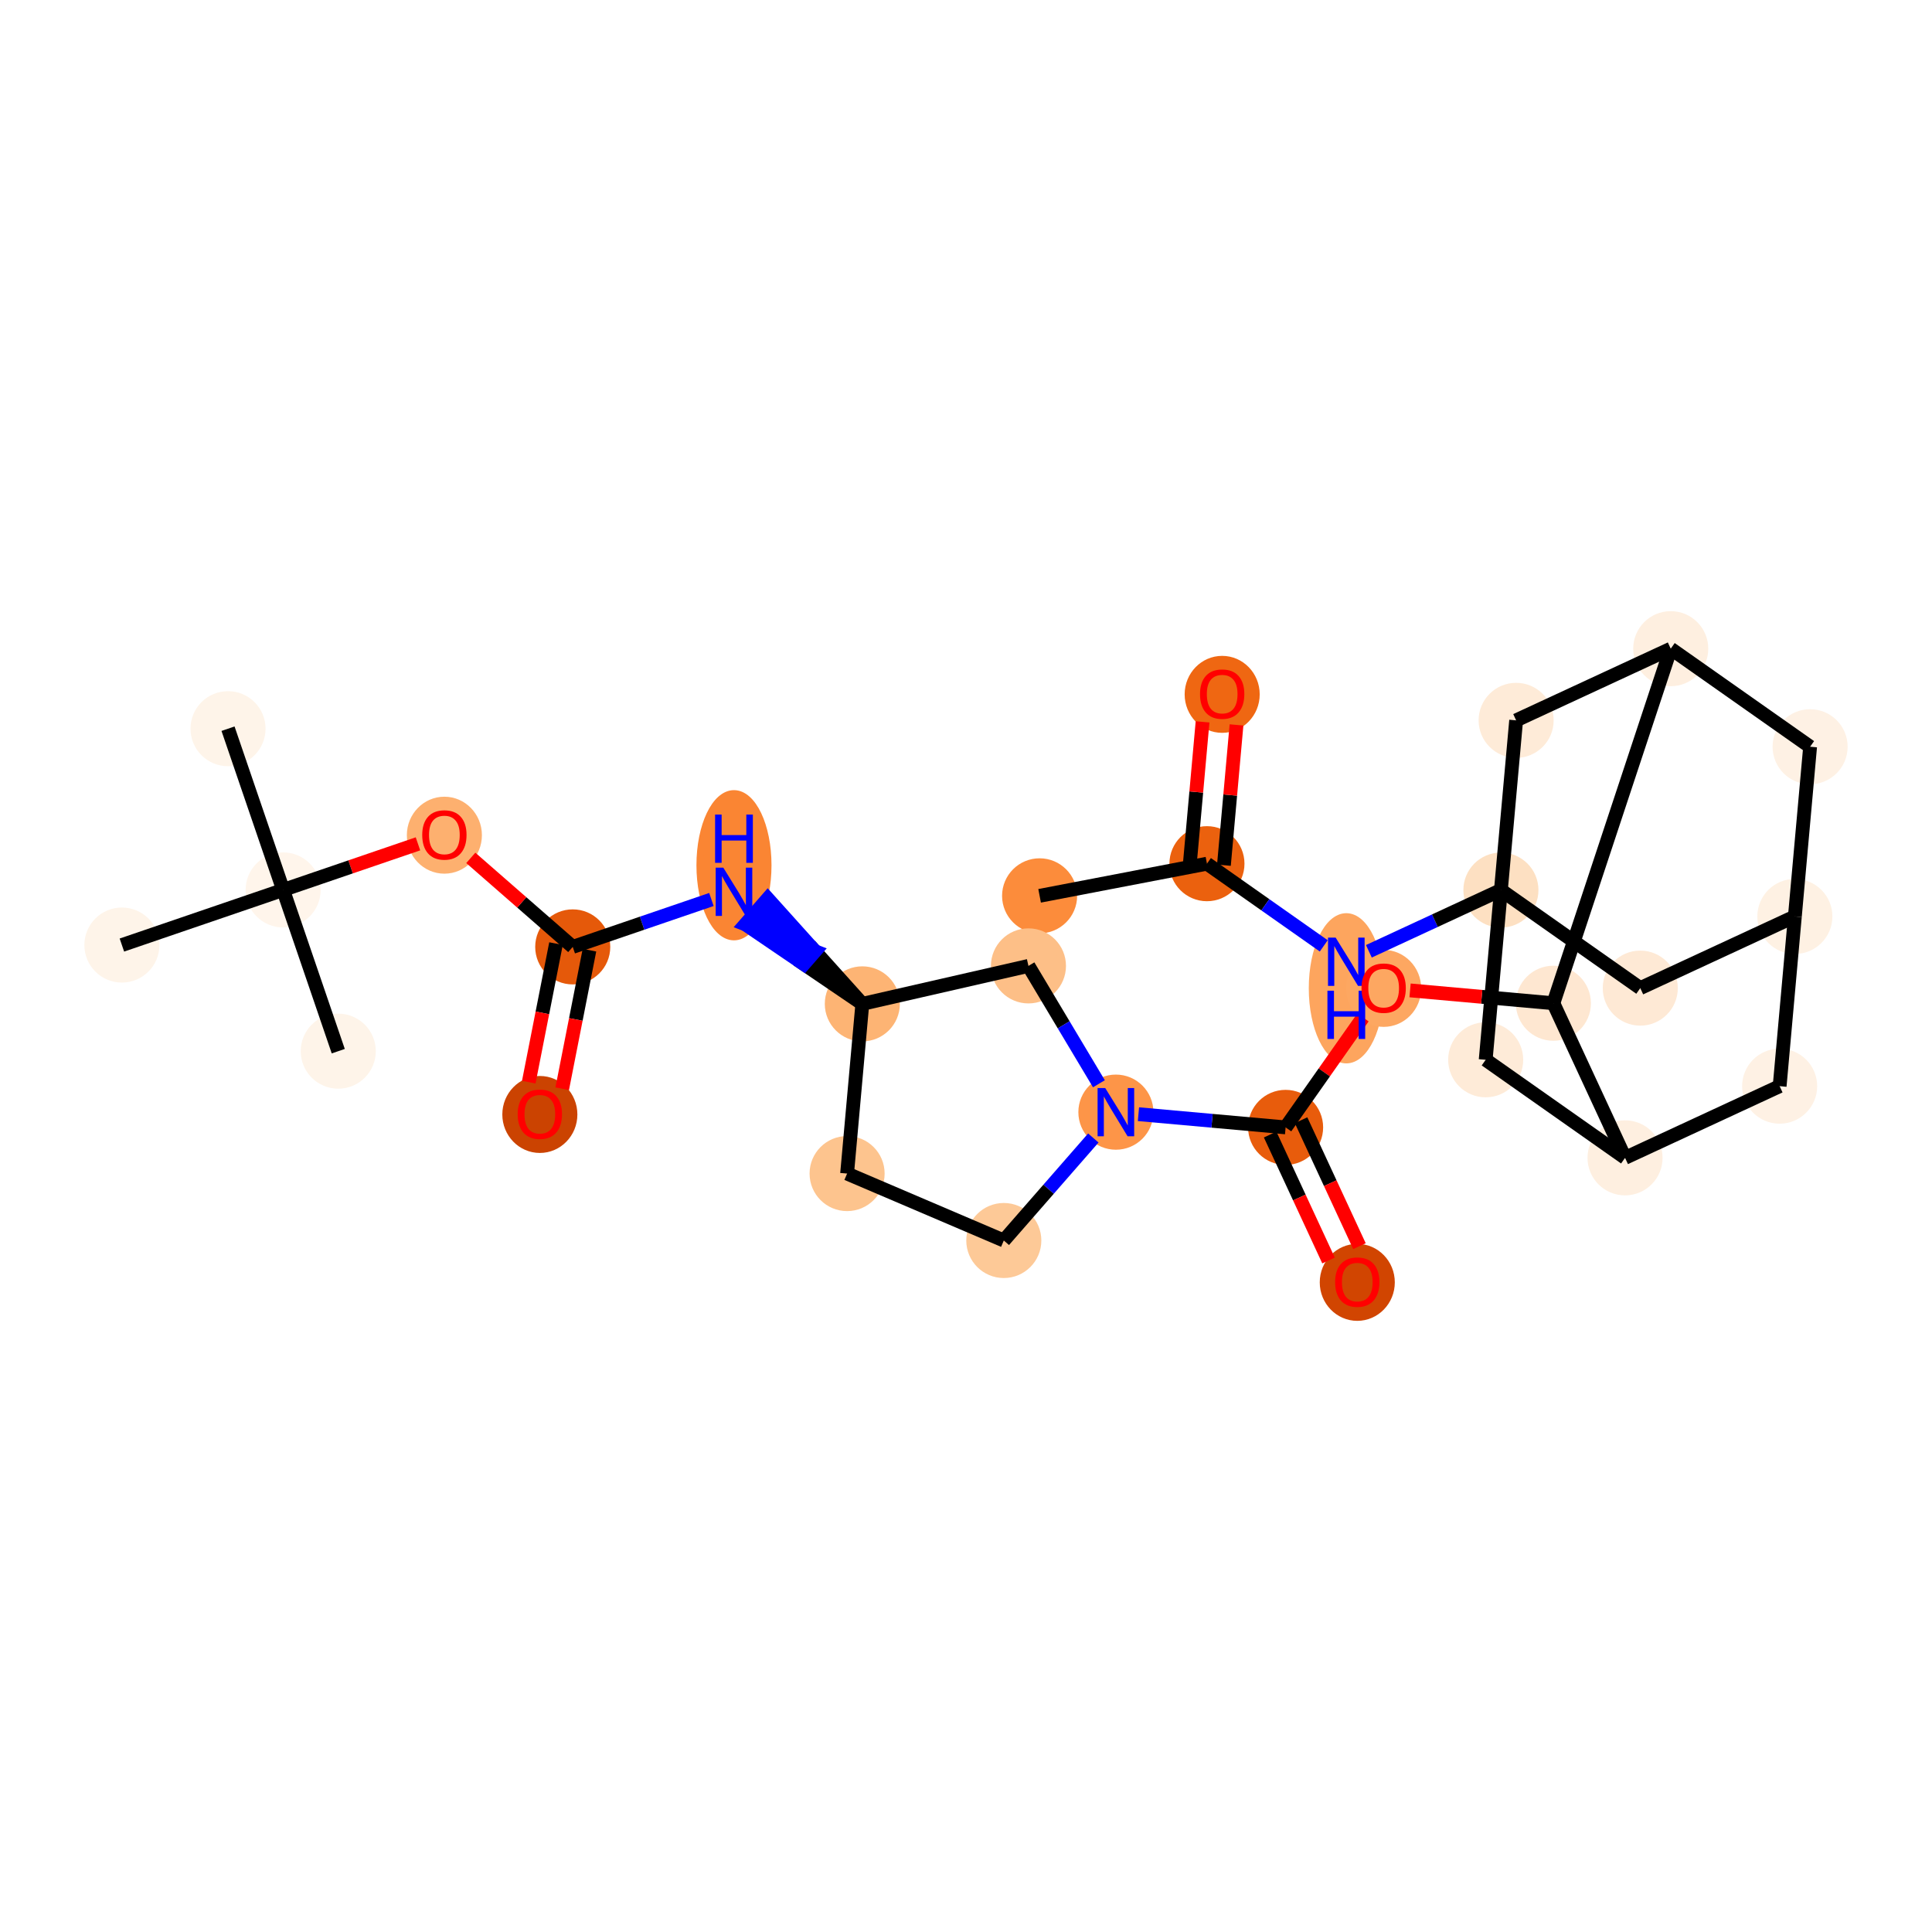 <?xml version='1.0' encoding='iso-8859-1'?>
<svg version='1.1' baseProfile='full'
              xmlns='http://www.w3.org/2000/svg'
                      xmlns:rdkit='http://www.rdkit.org/xml'
                      xmlns:xlink='http://www.w3.org/1999/xlink'
                  xml:space='preserve'
width='280px' height='280px' viewBox='0 0 280 280'>
<!-- END OF HEADER -->
<rect style='opacity:1.0;fill:#FFFFFF;stroke:none' width='280' height='280' x='0' y='0'> </rect>
<ellipse cx='150.667' cy='129.83' rx='4.939' ry='4.939'  style='fill:#FC8C3B;fill-rule:evenodd;stroke:#FC8C3B;stroke-width:1.0px;stroke-linecap:butt;stroke-linejoin:miter;stroke-opacity:1' />
<ellipse cx='174.92' cy='125.173' rx='4.939' ry='4.939'  style='fill:#EB610E;fill-rule:evenodd;stroke:#EB610E;stroke-width:1.0px;stroke-linecap:butt;stroke-linejoin:miter;stroke-opacity:1' />
<ellipse cx='177.127' cy='100.631' rx='4.939' ry='5.078'  style='fill:#EF6712;fill-rule:evenodd;stroke:#EF6712;stroke-width:1.0px;stroke-linecap:butt;stroke-linejoin:miter;stroke-opacity:1' />
<ellipse cx='195.118' cy='143.23' rx='4.939' ry='10.385'  style='fill:#FDA55E;fill-rule:evenodd;stroke:#FDA55E;stroke-width:1.0px;stroke-linecap:butt;stroke-linejoin:miter;stroke-opacity:1' />
<ellipse cx='217.523' cy='128.996' rx='4.939' ry='4.939'  style='fill:#FDE0C2;fill-rule:evenodd;stroke:#FDE0C2;stroke-width:1.0px;stroke-linecap:butt;stroke-linejoin:miter;stroke-opacity:1' />
<ellipse cx='237.721' cy='143.206' rx='4.939' ry='4.939'  style='fill:#FEE9D5;fill-rule:evenodd;stroke:#FEE9D5;stroke-width:1.0px;stroke-linecap:butt;stroke-linejoin:miter;stroke-opacity:1' />
<ellipse cx='260.126' cy='132.819' rx='4.939' ry='4.939'  style='fill:#FEF1E3;fill-rule:evenodd;stroke:#FEF1E3;stroke-width:1.0px;stroke-linecap:butt;stroke-linejoin:miter;stroke-opacity:1' />
<ellipse cx='262.334' cy='108.222' rx='4.939' ry='4.939'  style='fill:#FEF1E4;fill-rule:evenodd;stroke:#FEF1E4;stroke-width:1.0px;stroke-linecap:butt;stroke-linejoin:miter;stroke-opacity:1' />
<ellipse cx='242.136' cy='94.012' rx='4.939' ry='4.939'  style='fill:#FEEFE0;fill-rule:evenodd;stroke:#FEEFE0;stroke-width:1.0px;stroke-linecap:butt;stroke-linejoin:miter;stroke-opacity:1' />
<ellipse cx='219.73' cy='104.399' rx='4.939' ry='4.939'  style='fill:#FEEBD8;fill-rule:evenodd;stroke:#FEEBD8;stroke-width:1.0px;stroke-linecap:butt;stroke-linejoin:miter;stroke-opacity:1' />
<ellipse cx='225.127' cy='145.398' rx='4.939' ry='4.939'  style='fill:#FEE7D1;fill-rule:evenodd;stroke:#FEE7D1;stroke-width:1.0px;stroke-linecap:butt;stroke-linejoin:miter;stroke-opacity:1' />
<ellipse cx='200.53' cy='143.245' rx='4.939' ry='5.078'  style='fill:#FDA761;fill-rule:evenodd;stroke:#FDA761;stroke-width:1.0px;stroke-linecap:butt;stroke-linejoin:miter;stroke-opacity:1' />
<ellipse cx='186.32' cy='163.389' rx='4.939' ry='4.939'  style='fill:#E85C0C;fill-rule:evenodd;stroke:#E85C0C;stroke-width:1.0px;stroke-linecap:butt;stroke-linejoin:miter;stroke-opacity:1' />
<ellipse cx='196.707' cy='185.849' rx='4.939' ry='5.078'  style='fill:#D14501;fill-rule:evenodd;stroke:#D14501;stroke-width:1.0px;stroke-linecap:butt;stroke-linejoin:miter;stroke-opacity:1' />
<ellipse cx='161.723' cy='161.182' rx='4.939' ry='4.945'  style='fill:#FD9548;fill-rule:evenodd;stroke:#FD9548;stroke-width:1.0px;stroke-linecap:butt;stroke-linejoin:miter;stroke-opacity:1' />
<ellipse cx='145.479' cy='179.784' rx='4.939' ry='4.939'  style='fill:#FDC997;fill-rule:evenodd;stroke:#FDC997;stroke-width:1.0px;stroke-linecap:butt;stroke-linejoin:miter;stroke-opacity:1' />
<ellipse cx='122.768' cy='170.084' rx='4.939' ry='4.939'  style='fill:#FDC48E;fill-rule:evenodd;stroke:#FDC48E;stroke-width:1.0px;stroke-linecap:butt;stroke-linejoin:miter;stroke-opacity:1' />
<ellipse cx='124.975' cy='145.487' rx='4.939' ry='4.939'  style='fill:#FDB474;fill-rule:evenodd;stroke:#FDB474;stroke-width:1.0px;stroke-linecap:butt;stroke-linejoin:miter;stroke-opacity:1' />
<ellipse cx='106.373' cy='125.397' rx='4.939' ry='10.385'  style='fill:#FA8533;fill-rule:evenodd;stroke:#FA8533;stroke-width:1.0px;stroke-linecap:butt;stroke-linejoin:miter;stroke-opacity:1' />
<ellipse cx='83.005' cy='137.231' rx='4.939' ry='4.939'  style='fill:#E5590A;fill-rule:evenodd;stroke:#E5590A;stroke-width:1.0px;stroke-linecap:butt;stroke-linejoin:miter;stroke-opacity:1' />
<ellipse cx='78.239' cy='161.517' rx='4.939' ry='5.078'  style='fill:#CB4301;fill-rule:evenodd;stroke:#CB4301;stroke-width:1.0px;stroke-linecap:butt;stroke-linejoin:miter;stroke-opacity:1' />
<ellipse cx='64.403' cy='121.042' rx='4.939' ry='5.078'  style='fill:#FDB06F;fill-rule:evenodd;stroke:#FDB06F;stroke-width:1.0px;stroke-linecap:butt;stroke-linejoin:miter;stroke-opacity:1' />
<ellipse cx='41.035' cy='128.976' rx='4.939' ry='4.939'  style='fill:#FFF5EB;fill-rule:evenodd;stroke:#FFF5EB;stroke-width:1.0px;stroke-linecap:butt;stroke-linejoin:miter;stroke-opacity:1' />
<ellipse cx='33.047' cy='105.608' rx='4.939' ry='4.939'  style='fill:#FEF4E9;fill-rule:evenodd;stroke:#FEF4E9;stroke-width:1.0px;stroke-linecap:butt;stroke-linejoin:miter;stroke-opacity:1' />
<ellipse cx='49.023' cy='152.344' rx='4.939' ry='4.939'  style='fill:#FEF4E9;fill-rule:evenodd;stroke:#FEF4E9;stroke-width:1.0px;stroke-linecap:butt;stroke-linejoin:miter;stroke-opacity:1' />
<ellipse cx='17.666' cy='136.964' rx='4.939' ry='4.939'  style='fill:#FEF4E9;fill-rule:evenodd;stroke:#FEF4E9;stroke-width:1.0px;stroke-linecap:butt;stroke-linejoin:miter;stroke-opacity:1' />
<ellipse cx='149.051' cy='139.985' rx='4.939' ry='4.939'  style='fill:#FDBF87;fill-rule:evenodd;stroke:#FDBF87;stroke-width:1.0px;stroke-linecap:butt;stroke-linejoin:miter;stroke-opacity:1' />
<ellipse cx='235.514' cy='167.804' rx='4.939' ry='4.939'  style='fill:#FEEFE0;fill-rule:evenodd;stroke:#FEEFE0;stroke-width:1.0px;stroke-linecap:butt;stroke-linejoin:miter;stroke-opacity:1' />
<ellipse cx='257.919' cy='157.416' rx='4.939' ry='4.939'  style='fill:#FEF1E4;fill-rule:evenodd;stroke:#FEF1E4;stroke-width:1.0px;stroke-linecap:butt;stroke-linejoin:miter;stroke-opacity:1' />
<ellipse cx='215.316' cy='153.593' rx='4.939' ry='4.939'  style='fill:#FEEBD8;fill-rule:evenodd;stroke:#FEEBD8;stroke-width:1.0px;stroke-linecap:butt;stroke-linejoin:miter;stroke-opacity:1' />
<path class='bond-0 atom-0 atom-1' d='M 150.667,129.83 L 174.92,125.173' style='fill:none;fill-rule:evenodd;stroke:#000000;stroke-width:2.0px;stroke-linecap:butt;stroke-linejoin:miter;stroke-opacity:1' />
<path class='bond-1 atom-1 atom-2' d='M 177.379,125.394 L 178.292,115.227' style='fill:none;fill-rule:evenodd;stroke:#000000;stroke-width:2.0px;stroke-linecap:butt;stroke-linejoin:miter;stroke-opacity:1' />
<path class='bond-1 atom-1 atom-2' d='M 178.292,115.227 L 179.204,105.06' style='fill:none;fill-rule:evenodd;stroke:#FF0000;stroke-width:2.0px;stroke-linecap:butt;stroke-linejoin:miter;stroke-opacity:1' />
<path class='bond-1 atom-1 atom-2' d='M 172.46,124.953 L 173.372,114.785' style='fill:none;fill-rule:evenodd;stroke:#000000;stroke-width:2.0px;stroke-linecap:butt;stroke-linejoin:miter;stroke-opacity:1' />
<path class='bond-1 atom-1 atom-2' d='M 173.372,114.785 L 174.285,104.618' style='fill:none;fill-rule:evenodd;stroke:#FF0000;stroke-width:2.0px;stroke-linecap:butt;stroke-linejoin:miter;stroke-opacity:1' />
<path class='bond-2 atom-1 atom-3' d='M 174.92,125.173 L 183.384,131.128' style='fill:none;fill-rule:evenodd;stroke:#000000;stroke-width:2.0px;stroke-linecap:butt;stroke-linejoin:miter;stroke-opacity:1' />
<path class='bond-2 atom-1 atom-3' d='M 183.384,131.128 L 191.848,137.083' style='fill:none;fill-rule:evenodd;stroke:#0000FF;stroke-width:2.0px;stroke-linecap:butt;stroke-linejoin:miter;stroke-opacity:1' />
<path class='bond-3 atom-3 atom-4' d='M 198.387,137.868 L 207.955,133.432' style='fill:none;fill-rule:evenodd;stroke:#0000FF;stroke-width:2.0px;stroke-linecap:butt;stroke-linejoin:miter;stroke-opacity:1' />
<path class='bond-3 atom-3 atom-4' d='M 207.955,133.432 L 217.523,128.996' style='fill:none;fill-rule:evenodd;stroke:#000000;stroke-width:2.0px;stroke-linecap:butt;stroke-linejoin:miter;stroke-opacity:1' />
<path class='bond-4 atom-4 atom-5' d='M 217.523,128.996 L 237.721,143.206' style='fill:none;fill-rule:evenodd;stroke:#000000;stroke-width:2.0px;stroke-linecap:butt;stroke-linejoin:miter;stroke-opacity:1' />
<path class='bond-29 atom-9 atom-4' d='M 219.73,104.399 L 217.523,128.996' style='fill:none;fill-rule:evenodd;stroke:#000000;stroke-width:2.0px;stroke-linecap:butt;stroke-linejoin:miter;stroke-opacity:1' />
<path class='bond-31 atom-29 atom-4' d='M 215.316,153.593 L 217.523,128.996' style='fill:none;fill-rule:evenodd;stroke:#000000;stroke-width:2.0px;stroke-linecap:butt;stroke-linejoin:miter;stroke-opacity:1' />
<path class='bond-5 atom-5 atom-6' d='M 237.721,143.206 L 260.126,132.819' style='fill:none;fill-rule:evenodd;stroke:#000000;stroke-width:2.0px;stroke-linecap:butt;stroke-linejoin:miter;stroke-opacity:1' />
<path class='bond-6 atom-6 atom-7' d='M 260.126,132.819 L 262.334,108.222' style='fill:none;fill-rule:evenodd;stroke:#000000;stroke-width:2.0px;stroke-linecap:butt;stroke-linejoin:miter;stroke-opacity:1' />
<path class='bond-32 atom-28 atom-6' d='M 257.919,157.416 L 260.126,132.819' style='fill:none;fill-rule:evenodd;stroke:#000000;stroke-width:2.0px;stroke-linecap:butt;stroke-linejoin:miter;stroke-opacity:1' />
<path class='bond-7 atom-7 atom-8' d='M 262.334,108.222 L 242.136,94.012' style='fill:none;fill-rule:evenodd;stroke:#000000;stroke-width:2.0px;stroke-linecap:butt;stroke-linejoin:miter;stroke-opacity:1' />
<path class='bond-8 atom-8 atom-9' d='M 242.136,94.012 L 219.73,104.399' style='fill:none;fill-rule:evenodd;stroke:#000000;stroke-width:2.0px;stroke-linecap:butt;stroke-linejoin:miter;stroke-opacity:1' />
<path class='bond-9 atom-8 atom-10' d='M 242.136,94.012 L 225.127,145.398' style='fill:none;fill-rule:evenodd;stroke:#000000;stroke-width:2.0px;stroke-linecap:butt;stroke-linejoin:miter;stroke-opacity:1' />
<path class='bond-10 atom-10 atom-11' d='M 225.127,145.398 L 214.742,144.466' style='fill:none;fill-rule:evenodd;stroke:#000000;stroke-width:2.0px;stroke-linecap:butt;stroke-linejoin:miter;stroke-opacity:1' />
<path class='bond-10 atom-10 atom-11' d='M 214.742,144.466 L 204.358,143.535' style='fill:none;fill-rule:evenodd;stroke:#FF0000;stroke-width:2.0px;stroke-linecap:butt;stroke-linejoin:miter;stroke-opacity:1' />
<path class='bond-26 atom-10 atom-27' d='M 225.127,145.398 L 235.514,167.804' style='fill:none;fill-rule:evenodd;stroke:#000000;stroke-width:2.0px;stroke-linecap:butt;stroke-linejoin:miter;stroke-opacity:1' />
<path class='bond-11 atom-11 atom-12' d='M 197.531,147.454 L 191.925,155.421' style='fill:none;fill-rule:evenodd;stroke:#FF0000;stroke-width:2.0px;stroke-linecap:butt;stroke-linejoin:miter;stroke-opacity:1' />
<path class='bond-11 atom-11 atom-12' d='M 191.925,155.421 L 186.32,163.389' style='fill:none;fill-rule:evenodd;stroke:#000000;stroke-width:2.0px;stroke-linecap:butt;stroke-linejoin:miter;stroke-opacity:1' />
<path class='bond-12 atom-12 atom-13' d='M 184.079,164.428 L 188.31,173.553' style='fill:none;fill-rule:evenodd;stroke:#000000;stroke-width:2.0px;stroke-linecap:butt;stroke-linejoin:miter;stroke-opacity:1' />
<path class='bond-12 atom-12 atom-13' d='M 188.31,173.553 L 192.541,182.679' style='fill:none;fill-rule:evenodd;stroke:#FF0000;stroke-width:2.0px;stroke-linecap:butt;stroke-linejoin:miter;stroke-opacity:1' />
<path class='bond-12 atom-12 atom-13' d='M 188.56,162.35 L 192.791,171.476' style='fill:none;fill-rule:evenodd;stroke:#000000;stroke-width:2.0px;stroke-linecap:butt;stroke-linejoin:miter;stroke-opacity:1' />
<path class='bond-12 atom-12 atom-13' d='M 192.791,171.476 L 197.022,180.602' style='fill:none;fill-rule:evenodd;stroke:#FF0000;stroke-width:2.0px;stroke-linecap:butt;stroke-linejoin:miter;stroke-opacity:1' />
<path class='bond-13 atom-12 atom-14' d='M 186.32,163.389 L 175.656,162.432' style='fill:none;fill-rule:evenodd;stroke:#000000;stroke-width:2.0px;stroke-linecap:butt;stroke-linejoin:miter;stroke-opacity:1' />
<path class='bond-13 atom-12 atom-14' d='M 175.656,162.432 L 164.992,161.475' style='fill:none;fill-rule:evenodd;stroke:#0000FF;stroke-width:2.0px;stroke-linecap:butt;stroke-linejoin:miter;stroke-opacity:1' />
<path class='bond-14 atom-14 atom-15' d='M 158.453,164.926 L 151.966,172.355' style='fill:none;fill-rule:evenodd;stroke:#0000FF;stroke-width:2.0px;stroke-linecap:butt;stroke-linejoin:miter;stroke-opacity:1' />
<path class='bond-14 atom-14 atom-15' d='M 151.966,172.355 L 145.479,179.784' style='fill:none;fill-rule:evenodd;stroke:#000000;stroke-width:2.0px;stroke-linecap:butt;stroke-linejoin:miter;stroke-opacity:1' />
<path class='bond-30 atom-26 atom-14' d='M 149.051,139.985 L 154.157,148.526' style='fill:none;fill-rule:evenodd;stroke:#000000;stroke-width:2.0px;stroke-linecap:butt;stroke-linejoin:miter;stroke-opacity:1' />
<path class='bond-30 atom-26 atom-14' d='M 154.157,148.526 L 159.263,157.068' style='fill:none;fill-rule:evenodd;stroke:#0000FF;stroke-width:2.0px;stroke-linecap:butt;stroke-linejoin:miter;stroke-opacity:1' />
<path class='bond-15 atom-15 atom-16' d='M 145.479,179.784 L 122.768,170.084' style='fill:none;fill-rule:evenodd;stroke:#000000;stroke-width:2.0px;stroke-linecap:butt;stroke-linejoin:miter;stroke-opacity:1' />
<path class='bond-16 atom-16 atom-17' d='M 122.768,170.084 L 124.975,145.487' style='fill:none;fill-rule:evenodd;stroke:#000000;stroke-width:2.0px;stroke-linecap:butt;stroke-linejoin:miter;stroke-opacity:1' />
<path class='bond-17 atom-17 atom-18' d='M 124.975,145.487 L 118.121,137.862 L 116.497,139.723 Z' style='fill:#000000;fill-rule:evenodd;fill-opacity:1;stroke:#000000;stroke-width:2.0px;stroke-linecap:butt;stroke-linejoin:miter;stroke-opacity:1;' />
<path class='bond-17 atom-17 atom-18' d='M 118.121,137.862 L 108.019,133.959 L 111.267,130.238 Z' style='fill:#0000FF;fill-rule:evenodd;fill-opacity:1;stroke:#0000FF;stroke-width:2.0px;stroke-linecap:butt;stroke-linejoin:miter;stroke-opacity:1;' />
<path class='bond-17 atom-17 atom-18' d='M 118.121,137.862 L 116.497,139.723 L 108.019,133.959 Z' style='fill:#0000FF;fill-rule:evenodd;fill-opacity:1;stroke:#0000FF;stroke-width:2.0px;stroke-linecap:butt;stroke-linejoin:miter;stroke-opacity:1;' />
<path class='bond-25 atom-17 atom-26' d='M 124.975,145.487 L 149.051,139.985' style='fill:none;fill-rule:evenodd;stroke:#000000;stroke-width:2.0px;stroke-linecap:butt;stroke-linejoin:miter;stroke-opacity:1' />
<path class='bond-18 atom-18 atom-19' d='M 103.104,130.361 L 93.054,133.796' style='fill:none;fill-rule:evenodd;stroke:#0000FF;stroke-width:2.0px;stroke-linecap:butt;stroke-linejoin:miter;stroke-opacity:1' />
<path class='bond-18 atom-18 atom-19' d='M 93.054,133.796 L 83.005,137.231' style='fill:none;fill-rule:evenodd;stroke:#000000;stroke-width:2.0px;stroke-linecap:butt;stroke-linejoin:miter;stroke-opacity:1' />
<path class='bond-19 atom-19 atom-20' d='M 80.582,136.755 L 78.607,146.794' style='fill:none;fill-rule:evenodd;stroke:#000000;stroke-width:2.0px;stroke-linecap:butt;stroke-linejoin:miter;stroke-opacity:1' />
<path class='bond-19 atom-19 atom-20' d='M 78.607,146.794 L 76.633,156.833' style='fill:none;fill-rule:evenodd;stroke:#FF0000;stroke-width:2.0px;stroke-linecap:butt;stroke-linejoin:miter;stroke-opacity:1' />
<path class='bond-19 atom-19 atom-20' d='M 85.428,137.708 L 83.454,147.747' style='fill:none;fill-rule:evenodd;stroke:#000000;stroke-width:2.0px;stroke-linecap:butt;stroke-linejoin:miter;stroke-opacity:1' />
<path class='bond-19 atom-19 atom-20' d='M 83.454,147.747 L 81.479,157.786' style='fill:none;fill-rule:evenodd;stroke:#FF0000;stroke-width:2.0px;stroke-linecap:butt;stroke-linejoin:miter;stroke-opacity:1' />
<path class='bond-20 atom-19 atom-21' d='M 83.005,137.231 L 75.618,130.781' style='fill:none;fill-rule:evenodd;stroke:#000000;stroke-width:2.0px;stroke-linecap:butt;stroke-linejoin:miter;stroke-opacity:1' />
<path class='bond-20 atom-19 atom-21' d='M 75.618,130.781 L 68.231,124.33' style='fill:none;fill-rule:evenodd;stroke:#FF0000;stroke-width:2.0px;stroke-linecap:butt;stroke-linejoin:miter;stroke-opacity:1' />
<path class='bond-21 atom-21 atom-22' d='M 60.575,122.296 L 50.805,125.636' style='fill:none;fill-rule:evenodd;stroke:#FF0000;stroke-width:2.0px;stroke-linecap:butt;stroke-linejoin:miter;stroke-opacity:1' />
<path class='bond-21 atom-21 atom-22' d='M 50.805,125.636 L 41.035,128.976' style='fill:none;fill-rule:evenodd;stroke:#000000;stroke-width:2.0px;stroke-linecap:butt;stroke-linejoin:miter;stroke-opacity:1' />
<path class='bond-22 atom-22 atom-23' d='M 41.035,128.976 L 33.047,105.608' style='fill:none;fill-rule:evenodd;stroke:#000000;stroke-width:2.0px;stroke-linecap:butt;stroke-linejoin:miter;stroke-opacity:1' />
<path class='bond-23 atom-22 atom-24' d='M 41.035,128.976 L 49.023,152.344' style='fill:none;fill-rule:evenodd;stroke:#000000;stroke-width:2.0px;stroke-linecap:butt;stroke-linejoin:miter;stroke-opacity:1' />
<path class='bond-24 atom-22 atom-25' d='M 41.035,128.976 L 17.666,136.964' style='fill:none;fill-rule:evenodd;stroke:#000000;stroke-width:2.0px;stroke-linecap:butt;stroke-linejoin:miter;stroke-opacity:1' />
<path class='bond-27 atom-27 atom-28' d='M 235.514,167.804 L 257.919,157.416' style='fill:none;fill-rule:evenodd;stroke:#000000;stroke-width:2.0px;stroke-linecap:butt;stroke-linejoin:miter;stroke-opacity:1' />
<path class='bond-28 atom-27 atom-29' d='M 235.514,167.804 L 215.316,153.593' style='fill:none;fill-rule:evenodd;stroke:#000000;stroke-width:2.0px;stroke-linecap:butt;stroke-linejoin:miter;stroke-opacity:1' />
<path  class='atom-2' d='M 173.916 100.596
Q 173.916 98.917, 174.746 97.978
Q 175.576 97.04, 177.127 97.04
Q 178.678 97.04, 179.508 97.978
Q 180.337 98.917, 180.337 100.596
Q 180.337 102.295, 179.498 103.263
Q 178.658 104.221, 177.127 104.221
Q 175.586 104.221, 174.746 103.263
Q 173.916 102.305, 173.916 100.596
M 177.127 103.431
Q 178.194 103.431, 178.767 102.72
Q 179.35 101.999, 179.35 100.596
Q 179.35 99.223, 178.767 98.532
Q 178.194 97.83, 177.127 97.83
Q 176.06 97.83, 175.477 98.522
Q 174.904 99.213, 174.904 100.596
Q 174.904 102.009, 175.477 102.72
Q 176.06 103.431, 177.127 103.431
' fill='#FF0000'/>
<path  class='atom-3' d='M 193.572 135.887
L 195.864 139.591
Q 196.091 139.956, 196.456 140.618
Q 196.822 141.28, 196.842 141.32
L 196.842 135.887
L 197.77 135.887
L 197.77 142.88
L 196.812 142.88
L 194.352 138.83
Q 194.066 138.356, 193.759 137.813
Q 193.463 137.269, 193.374 137.102
L 193.374 142.88
L 192.465 142.88
L 192.465 135.887
L 193.572 135.887
' fill='#0000FF'/>
<path  class='atom-3' d='M 192.381 143.58
L 193.33 143.58
L 193.33 146.553
L 196.906 146.553
L 196.906 143.58
L 197.854 143.58
L 197.854 150.574
L 196.906 150.574
L 196.906 147.343
L 193.33 147.343
L 193.33 150.574
L 192.381 150.574
L 192.381 143.58
' fill='#0000FF'/>
<path  class='atom-11' d='M 197.319 143.211
Q 197.319 141.531, 198.149 140.593
Q 198.979 139.655, 200.53 139.655
Q 202.081 139.655, 202.91 140.593
Q 203.74 141.531, 203.74 143.211
Q 203.74 144.91, 202.901 145.878
Q 202.061 146.836, 200.53 146.836
Q 198.989 146.836, 198.149 145.878
Q 197.319 144.92, 197.319 143.211
M 200.53 146.046
Q 201.597 146.046, 202.17 145.335
Q 202.752 144.613, 202.752 143.211
Q 202.752 141.838, 202.17 141.146
Q 201.597 140.445, 200.53 140.445
Q 199.463 140.445, 198.88 141.136
Q 198.307 141.828, 198.307 143.211
Q 198.307 144.623, 198.88 145.335
Q 199.463 146.046, 200.53 146.046
' fill='#FF0000'/>
<path  class='atom-13' d='M 193.496 185.814
Q 193.496 184.135, 194.326 183.196
Q 195.156 182.258, 196.707 182.258
Q 198.258 182.258, 199.087 183.196
Q 199.917 184.135, 199.917 185.814
Q 199.917 187.513, 199.078 188.481
Q 198.238 189.439, 196.707 189.439
Q 195.166 189.439, 194.326 188.481
Q 193.496 187.523, 193.496 185.814
M 196.707 188.649
Q 197.774 188.649, 198.347 187.938
Q 198.929 187.217, 198.929 185.814
Q 198.929 184.441, 198.347 183.75
Q 197.774 183.048, 196.707 183.048
Q 195.64 183.048, 195.057 183.74
Q 194.484 184.431, 194.484 185.814
Q 194.484 187.227, 195.057 187.938
Q 195.64 188.649, 196.707 188.649
' fill='#FF0000'/>
<path  class='atom-14' d='M 160.177 157.685
L 162.469 161.389
Q 162.696 161.755, 163.061 162.417
Q 163.427 163.078, 163.446 163.118
L 163.446 157.685
L 164.375 157.685
L 164.375 164.679
L 163.417 164.679
L 160.957 160.629
Q 160.671 160.154, 160.364 159.611
Q 160.068 159.068, 159.979 158.9
L 159.979 164.679
L 159.07 164.679
L 159.07 157.685
L 160.177 157.685
' fill='#0000FF'/>
<path  class='atom-18' d='M 104.827 125.746
L 107.119 129.451
Q 107.346 129.816, 107.712 130.478
Q 108.077 131.14, 108.097 131.179
L 108.097 125.746
L 109.026 125.746
L 109.026 132.74
L 108.067 132.74
L 105.608 128.69
Q 105.321 128.216, 105.015 127.673
Q 104.719 127.129, 104.63 126.961
L 104.63 132.74
L 103.721 132.74
L 103.721 125.746
L 104.827 125.746
' fill='#0000FF'/>
<path  class='atom-18' d='M 103.637 118.053
L 104.585 118.053
L 104.585 121.026
L 108.161 121.026
L 108.161 118.053
L 109.11 118.053
L 109.11 125.047
L 108.161 125.047
L 108.161 121.817
L 104.585 121.817
L 104.585 125.047
L 103.637 125.047
L 103.637 118.053
' fill='#0000FF'/>
<path  class='atom-20' d='M 75.028 161.483
Q 75.028 159.803, 75.858 158.865
Q 76.688 157.927, 78.239 157.927
Q 79.79 157.927, 80.62 158.865
Q 81.449 159.803, 81.449 161.483
Q 81.449 163.182, 80.61 164.15
Q 79.77 165.108, 78.239 165.108
Q 76.698 165.108, 75.858 164.15
Q 75.028 163.192, 75.028 161.483
M 78.239 164.318
Q 79.306 164.318, 79.879 163.607
Q 80.462 162.885, 80.462 161.483
Q 80.462 160.11, 79.879 159.418
Q 79.306 158.717, 78.239 158.717
Q 77.172 158.717, 76.589 159.408
Q 76.016 160.1, 76.016 161.483
Q 76.016 162.895, 76.589 163.607
Q 77.172 164.318, 78.239 164.318
' fill='#FF0000'/>
<path  class='atom-21' d='M 61.193 121.008
Q 61.193 119.328, 62.022 118.39
Q 62.852 117.451, 64.403 117.451
Q 65.954 117.451, 66.784 118.39
Q 67.614 119.328, 67.614 121.008
Q 67.614 122.707, 66.774 123.675
Q 65.934 124.633, 64.403 124.633
Q 62.862 124.633, 62.022 123.675
Q 61.193 122.717, 61.193 121.008
M 64.403 123.843
Q 65.47 123.843, 66.043 123.132
Q 66.626 122.41, 66.626 121.008
Q 66.626 119.635, 66.043 118.943
Q 65.47 118.242, 64.403 118.242
Q 63.336 118.242, 62.753 118.933
Q 62.18 119.625, 62.18 121.008
Q 62.18 122.42, 62.753 123.132
Q 63.336 123.843, 64.403 123.843
' fill='#FF0000'/>
</svg>
